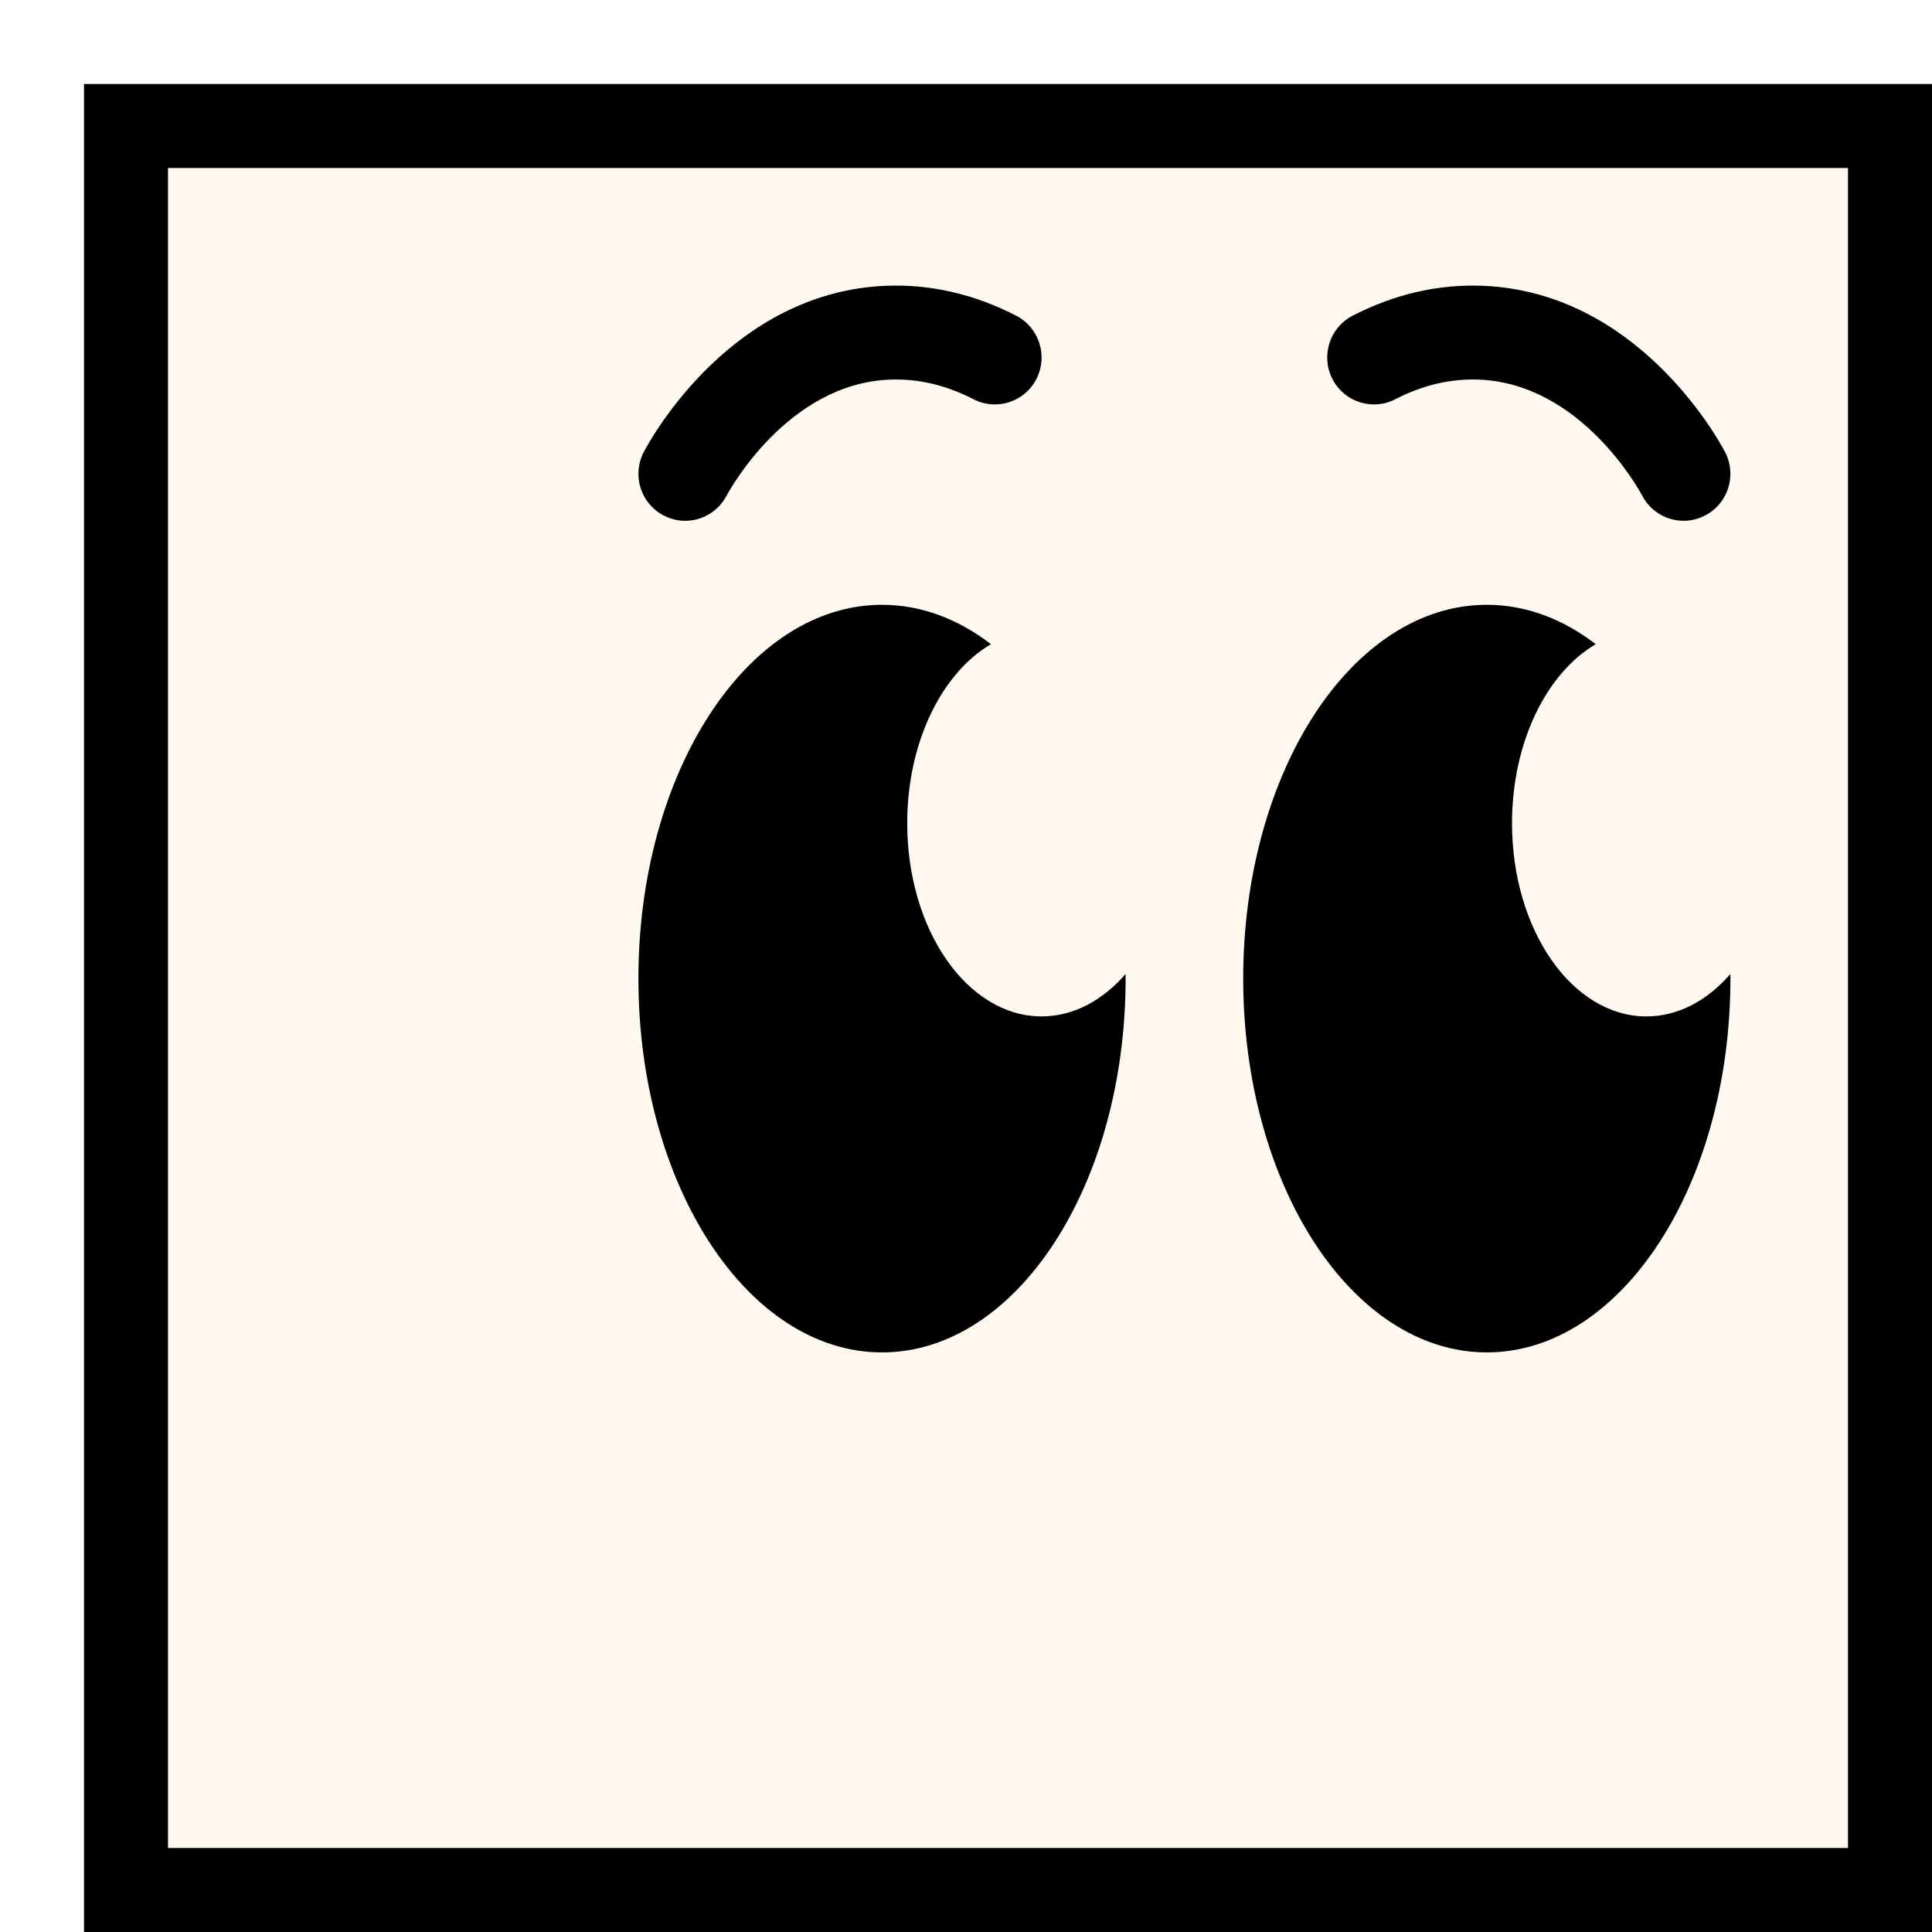 <svg width="138" height="138" viewBox="0 0 138 138" fill="none" xmlns="http://www.w3.org/2000/svg">
<g filter="url(#filter0_d_750_1788)">
<rect x="3" y="3" width="126" height="126" fill="#FEF8EE" stroke="black" stroke-width="6"/>
<path d="M68.031 21.067C67.189 22.716 65.171 23.364 63.532 22.515C61.567 21.5 59.553 21.031 57.535 21.116C50.216 21.424 46.064 29.094 45.89 29.421C45.289 30.552 44.135 31.2 42.941 31.2C42.411 31.2 41.872 31.07 41.373 30.802C39.742 29.935 39.127 27.905 39.992 26.269C40.611 25.103 46.344 14.876 57.255 14.415C60.435 14.281 63.581 15.001 66.588 16.552C68.227 17.401 68.873 19.422 68.031 21.067Z" fill="black"/>
<path d="M89.17 21.066C90.012 22.716 92.03 23.364 93.669 22.515C95.634 21.5 97.648 21.031 99.666 21.116C106.985 21.424 111.137 29.094 111.311 29.42C111.912 30.551 113.066 31.199 114.26 31.199C114.79 31.199 115.329 31.07 115.828 30.802C117.459 29.934 118.074 27.905 117.209 26.269C116.59 25.103 110.857 14.876 99.947 14.415C96.766 14.281 93.621 15.001 90.613 16.552C88.974 17.401 88.328 19.421 89.17 21.066Z" fill="black"/>
<path d="M100.201 37.2C102.998 37.2 105.64 38.214 107.981 40.014C104.473 42.068 102.001 47.019 102.001 52.8C102.001 60.422 106.299 66.6 111.601 66.6C113.871 66.6 115.954 65.465 117.598 63.572C117.599 63.68 117.601 63.789 117.601 63.898C117.6 78.643 109.809 90.6 100.201 90.6C90.594 90.6 82.801 78.647 82.801 63.898C82.801 49.148 90.589 37.2 100.201 37.2Z" fill="black"/>
<path d="M57.001 37.2C59.799 37.2 62.442 38.214 64.784 40.013C61.275 42.066 58.801 47.018 58.801 52.8C58.801 60.422 63.099 66.6 68.4 66.6C70.67 66.6 72.754 65.465 74.397 63.572C74.398 63.68 74.4 63.788 74.4 63.897C74.4 78.646 66.609 90.6 57.001 90.6C47.393 90.6 39.601 78.642 39.601 63.897C39.601 49.152 47.393 37.2 57.001 37.2Z" fill="black"/>
</g>
<defs>
<filter id="filter0_d_750_1788" x="0" y="0" width="138" height="138" filterUnits="userSpaceOnUse" color-interpolation-filters="sRGB">
<feFlood flood-opacity="0" result="BackgroundImageFix"/>
<feColorMatrix in="SourceAlpha" type="matrix" values="0 0 0 0 0 0 0 0 0 0 0 0 0 0 0 0 0 0 127 0" result="hardAlpha"/>
<feOffset dx="6" dy="6"/>
<feComposite in2="hardAlpha" operator="out"/>
<feColorMatrix type="matrix" values="0 0 0 0 0 0 0 0 0 0 0 0 0 0 0 0 0 0 1 0"/>
<feBlend mode="normal" in2="BackgroundImageFix" result="effect1_dropShadow_750_1788"/>
<feBlend mode="normal" in="SourceGraphic" in2="effect1_dropShadow_750_1788" result="shape"/>
</filter>
</defs>
</svg>
